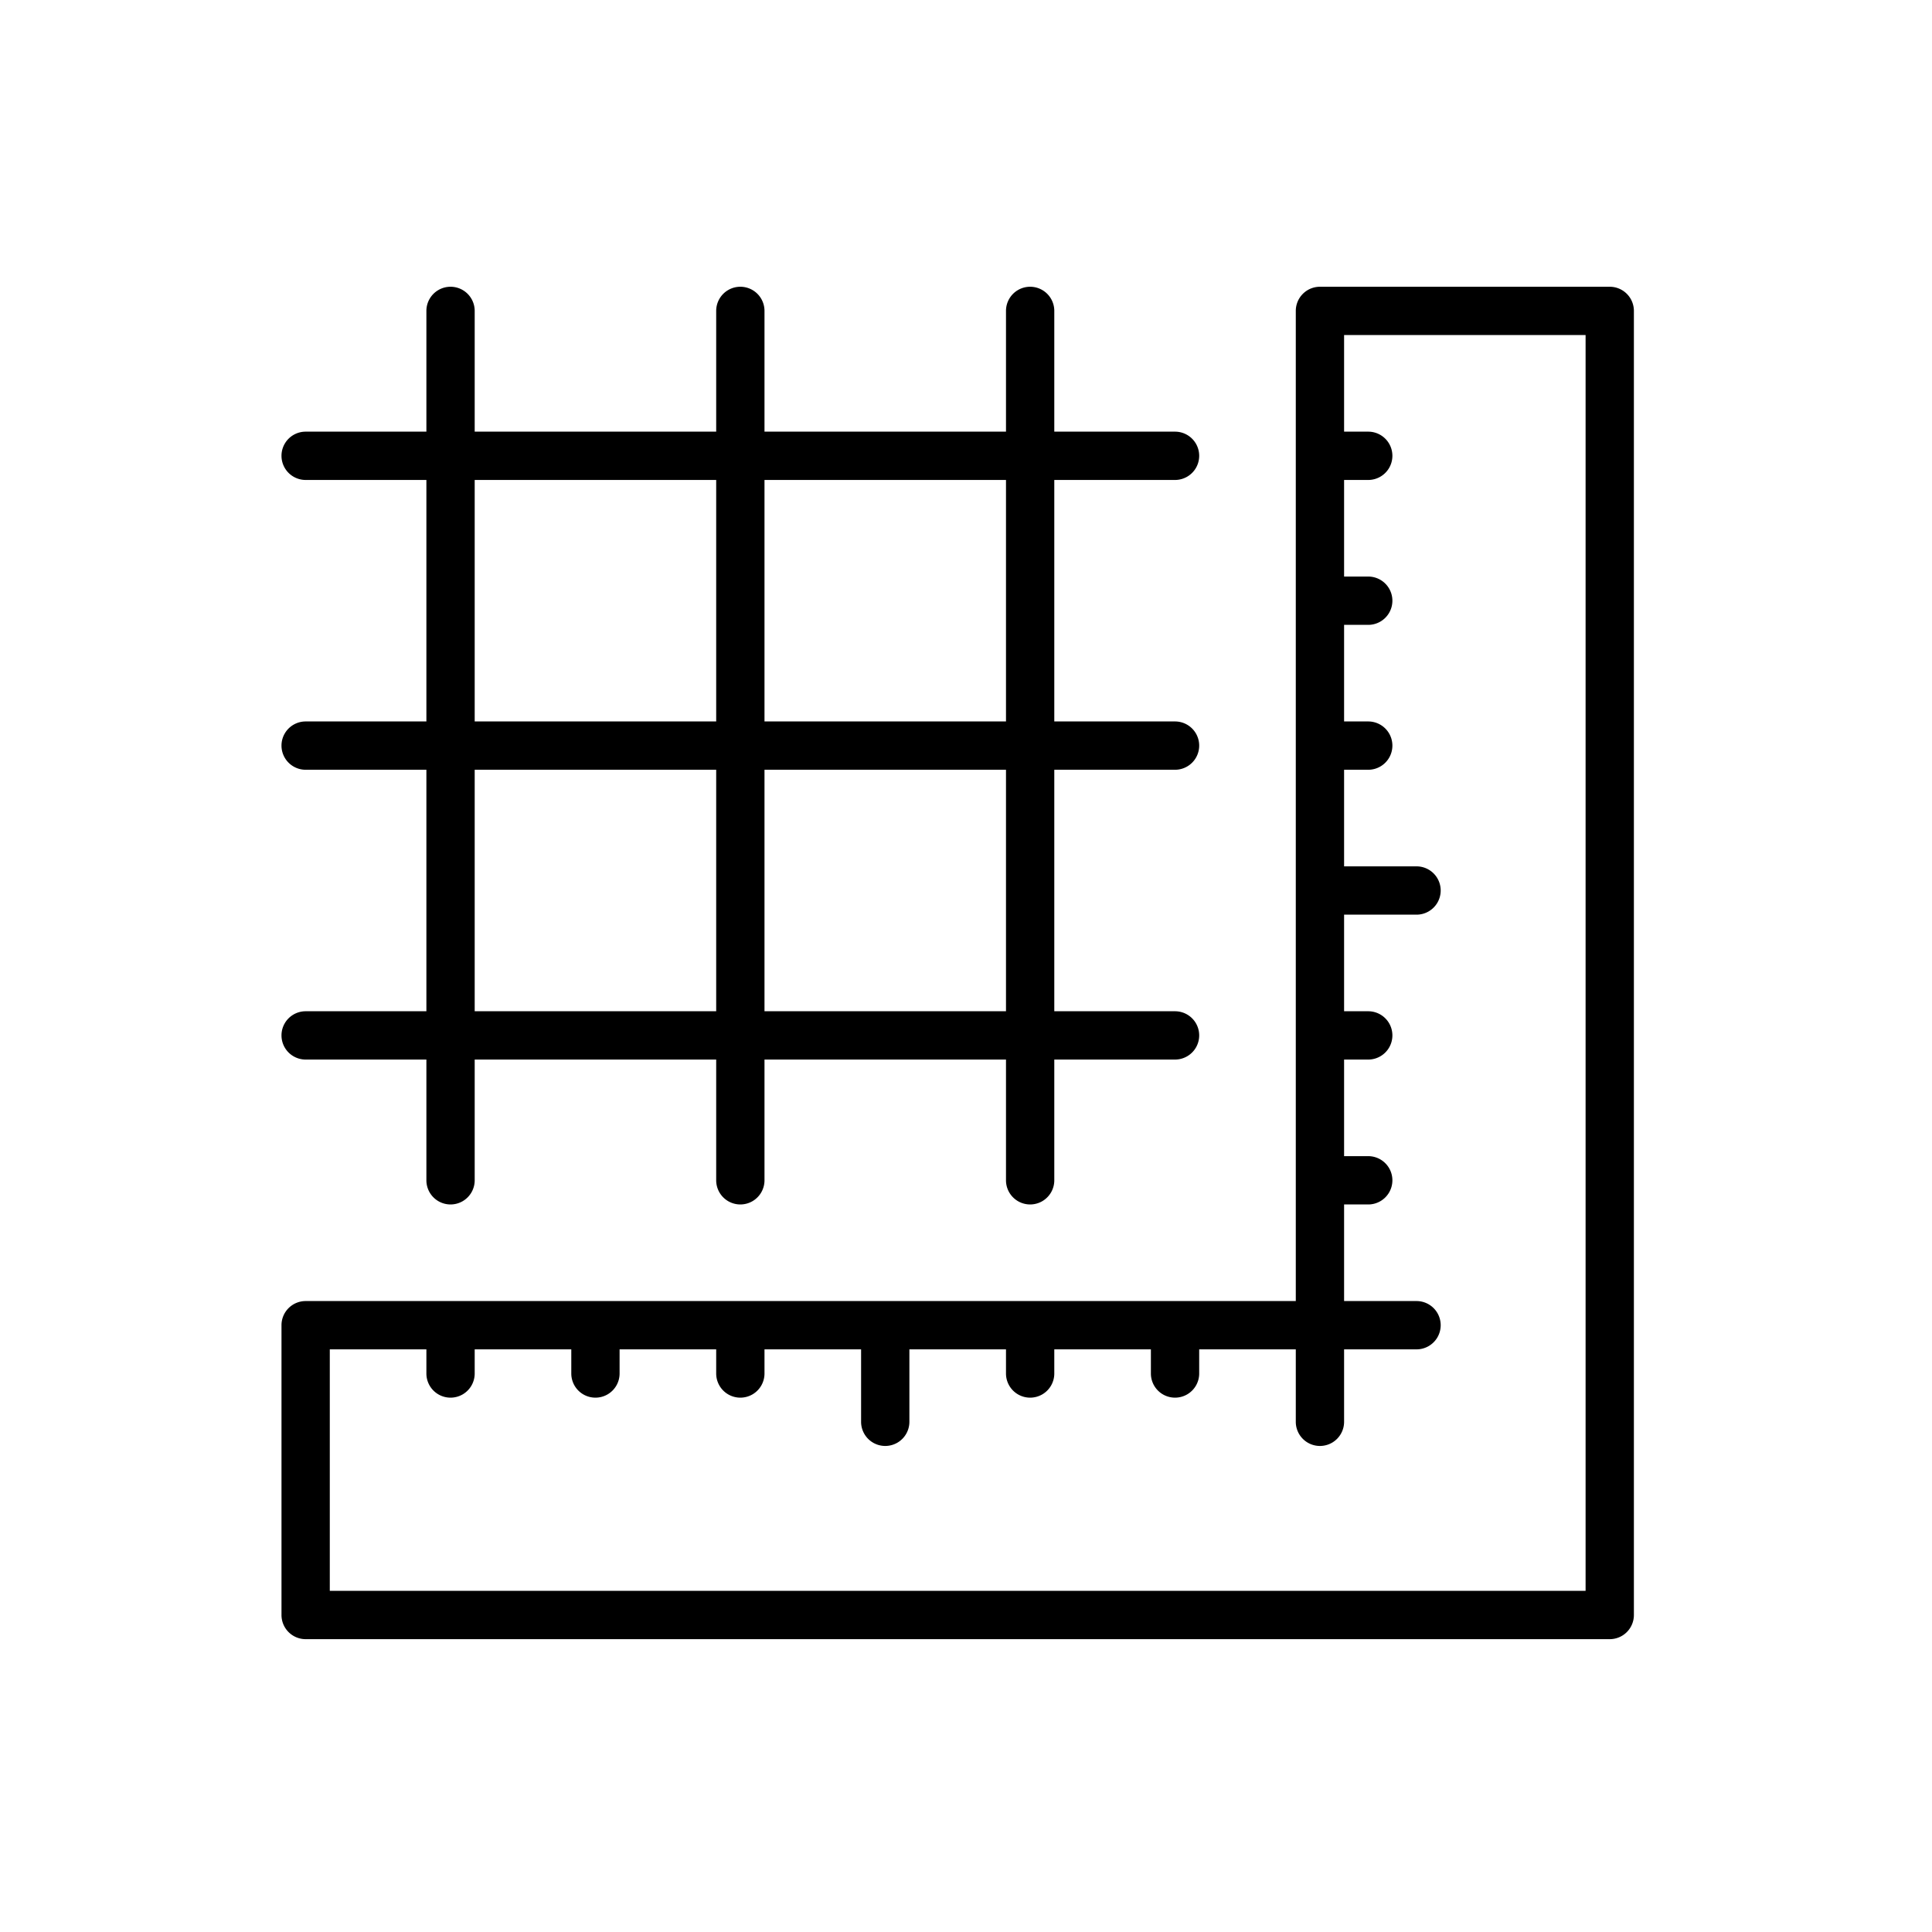 <svg xmlns="http://www.w3.org/2000/svg" width="40" height="40" viewBox="0 0 40 40">
  <g id="ico-caprate" transform="translate(-20 -65)">
    <rect id="Rectangle_173" data-name="Rectangle 173" width="40" height="40" rx="5" transform="translate(20 65)" fill="rgba(239,239,239,0)"/>
    <path id="Union_57" data-name="Union 57" d="M18026.5,12450a.5.5,0,0,1-.5-.5v-6a.5.5,0,0,1,.5-.5h20.5v-20.5a.5.5,0,0,1,.5-.5h6a.5.5,0,0,1,.5.5v27a.5.5,0,0,1-.5.5Zm.5-1h26v-26h-5v2h.5a.5.5,0,0,1,0,1h-.5v2h.5a.5.5,0,0,1,0,1h-.5v2h.5a.5.5,0,0,1,0,1h-.5v2h1.5a.5.5,0,0,1,0,1h-1.5v2h.5a.5.5,0,0,1,0,1h-.5v2h.5a.5.5,0,0,1,0,1h-.5v2h1.5a.5.5,0,0,1,0,1h-1.5v1.5a.5.5,0,0,1-1,0v-1.5h-2v.5a.5.5,0,0,1-1,0v-.5h-2v.5a.5.5,0,0,1-1,0v-.5h-2v1.5a.5.5,0,0,1-1,0v-1.5h-2v.5a.5.5,0,0,1-1,0v-.5h-2v.5a.5.5,0,0,1-1,0v-.5h-2v.5a.5.5,0,0,1-1,0v-.5h-2Zm14-8.5v-2.5h-5v2.5a.5.5,0,0,1-1,0v-2.5h-5v2.5a.5.5,0,0,1-1,0v-2.5h-2.5a.5.5,0,0,1,0-1h2.5v-5h-2.5a.5.5,0,0,1,0-1h2.5v-5h-2.5a.5.5,0,0,1,0-1h2.5v-2.5a.5.5,0,0,1,1,0v2.5h5v-2.5a.5.5,0,0,1,1,0v2.5h5v-2.5a.5.5,0,0,1,1,0v2.5h2.5a.5.5,0,0,1,0,1h-2.5v5h2.5a.5.5,0,0,1,0,1h-2.5v5h2.5a.5.5,0,0,1,0,1h-2.5v2.5a.5.5,0,0,1-1,0Zm-5-3.5h5v-5h-5Zm-6,0h5v-5h-5Zm6-6h5v-5h-5Zm-6,0h5v-5h-5Z" transform="translate(-18000.172 -12351.063)"/>
  </g>
</svg>
